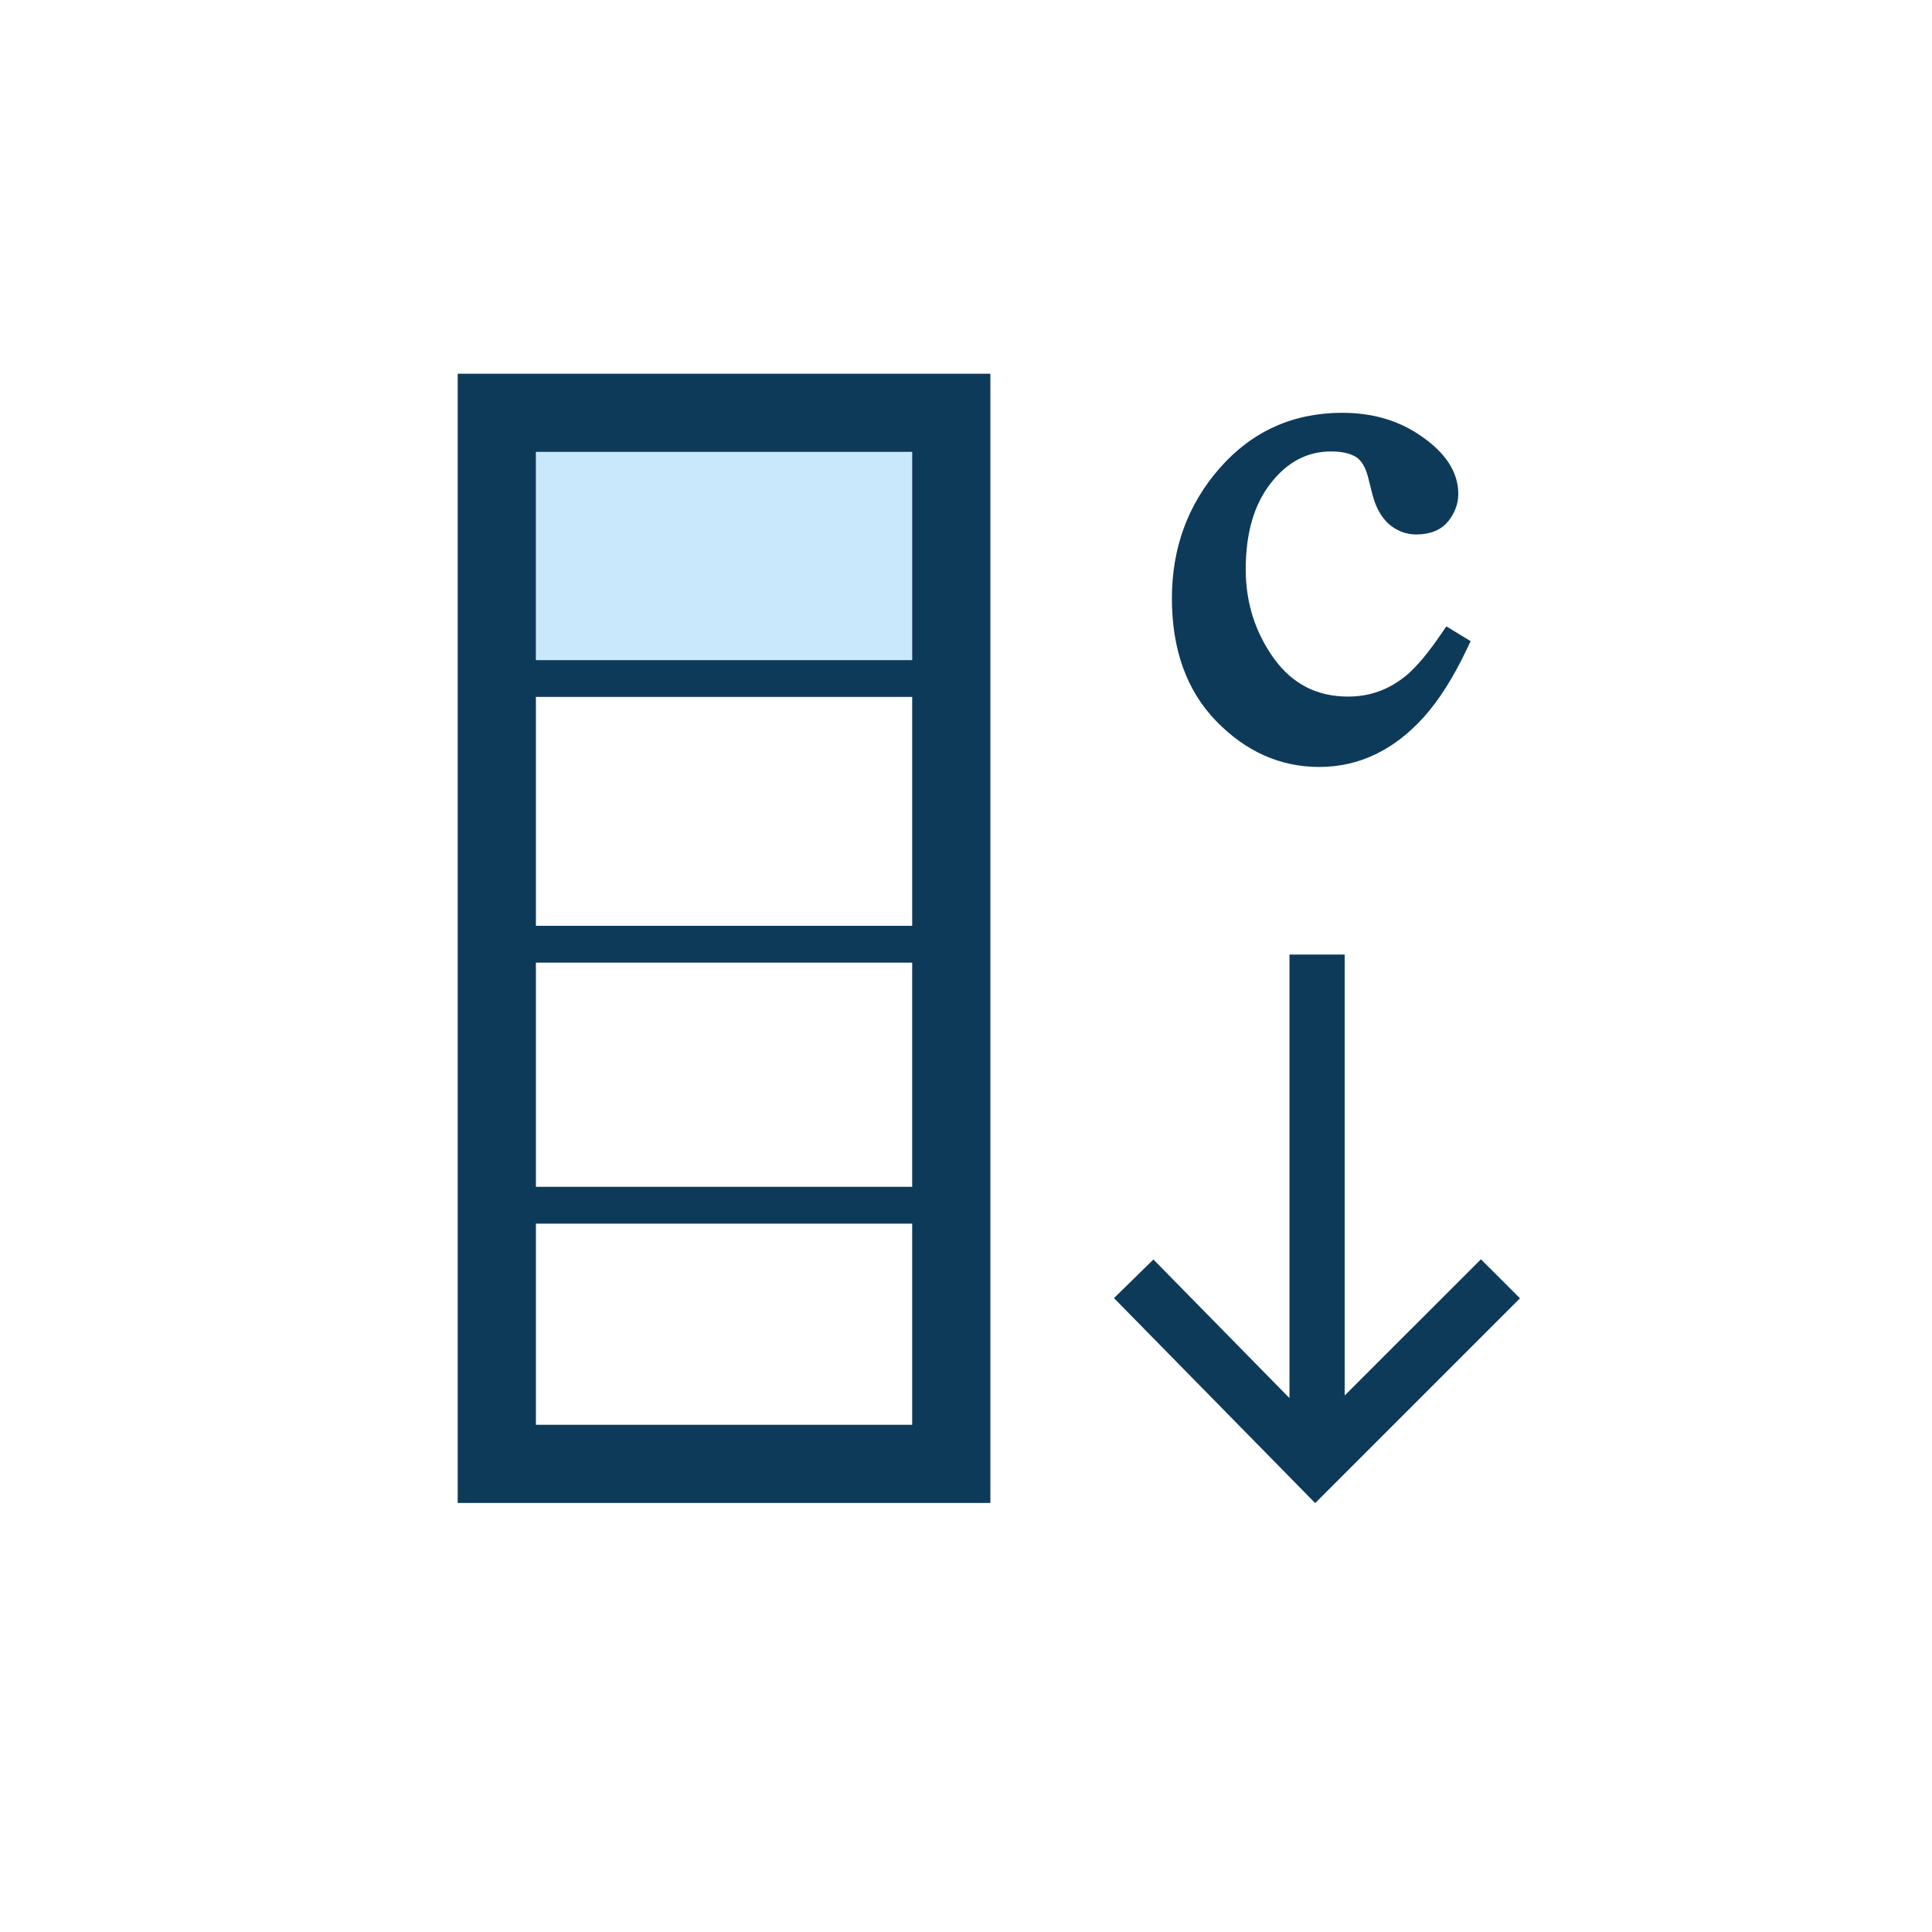 <?xml version="1.0" encoding="utf-8"?>
<!-- Generator: Adobe Illustrator 17.0.0, SVG Export Plug-In . SVG Version: 6.00 Build 0)  -->
<!DOCTYPE svg PUBLIC "-//W3C//DTD SVG 1.1//EN" "http://www.w3.org/Graphics/SVG/1.1/DTD/svg11.dtd">
<svg version="1.1" id="Layer_1" xmlns="http://www.w3.org/2000/svg" x="0px" y="0px"
     width="42px" height="42px" viewBox="0 0 42 42" enable-background="new 0 0 42 42" xml:space="preserve">
<g>
	<rect x="11.65" y="26.601" fill="none" width="8.18" height="4.373"/>
  <rect x="11.65" y="20.927" fill="none" width="8.18" height="4.873"/>
  <rect x="11.65" y="15.15" fill="none" width="8.18" height="4.976"/>
  <path fill="#0E3A5A" d="M28.679,16.673c0.868,0,1.628-0.369,2.272-1.083c0.336-0.373,0.649-0.871,0.942-1.489l0.078-0.163
		l-0.529-0.321l-0.107,0.156c-0.289,0.425-0.539,0.721-0.752,0.901c-0.375,0.314-0.797,0.469-1.275,0.469
		c-0.679,0-1.21-0.272-1.613-0.827c-0.41-0.572-0.614-1.217-0.614-1.939c0-0.804,0.189-1.424,0.549-1.88
		c0.366-0.464,0.8-0.683,1.308-0.683c0.248,0,0.424,0.047,0.549,0.126c0.108,0.074,0.199,0.211,0.258,0.451l0.092,0.365
		c0.067,0.258,0.18,0.475,0.348,0.63c0.172,0.152,0.377,0.233,0.605,0.233c0.281,0,0.527-0.084,0.693-0.286
		c0.141-0.178,0.219-0.379,0.219-0.597c0-0.479-0.285-0.889-0.773-1.232c-0.494-0.356-1.079-0.53-1.748-0.53
		c-1.068,0-1.961,0.401-2.662,1.198c-0.695,0.792-1.043,1.74-1.043,2.834c0,1.106,0.316,2.006,0.967,2.674
		C27.081,16.336,27.829,16.673,28.679,16.673z"/>
  <polygon fill="#0E3A5A" points="32.194,27.376 29.232,30.337 29.232,20.751 28.032,20.751 28.032,30.393 25.074,27.38
		24.217,28.22 28.591,32.676 33.043,28.224 	"/>
  <rect x="11.65" y="9.823" fill="#C9E8FB" width="8.18" height="4.526"/>
  <path fill="#0E3A5A" d="M9.95,32.673h11.58V8.124H9.95V32.673z M11.65,20.927h8.18V25.8h-8.18V20.927z M11.65,20.126V15.15h8.18
		v4.976H11.65z M19.83,14.35h-8.18V9.823h8.18V14.35z M11.65,30.974v-4.373h8.18v4.373H11.65z"/>
</g>
</svg>

